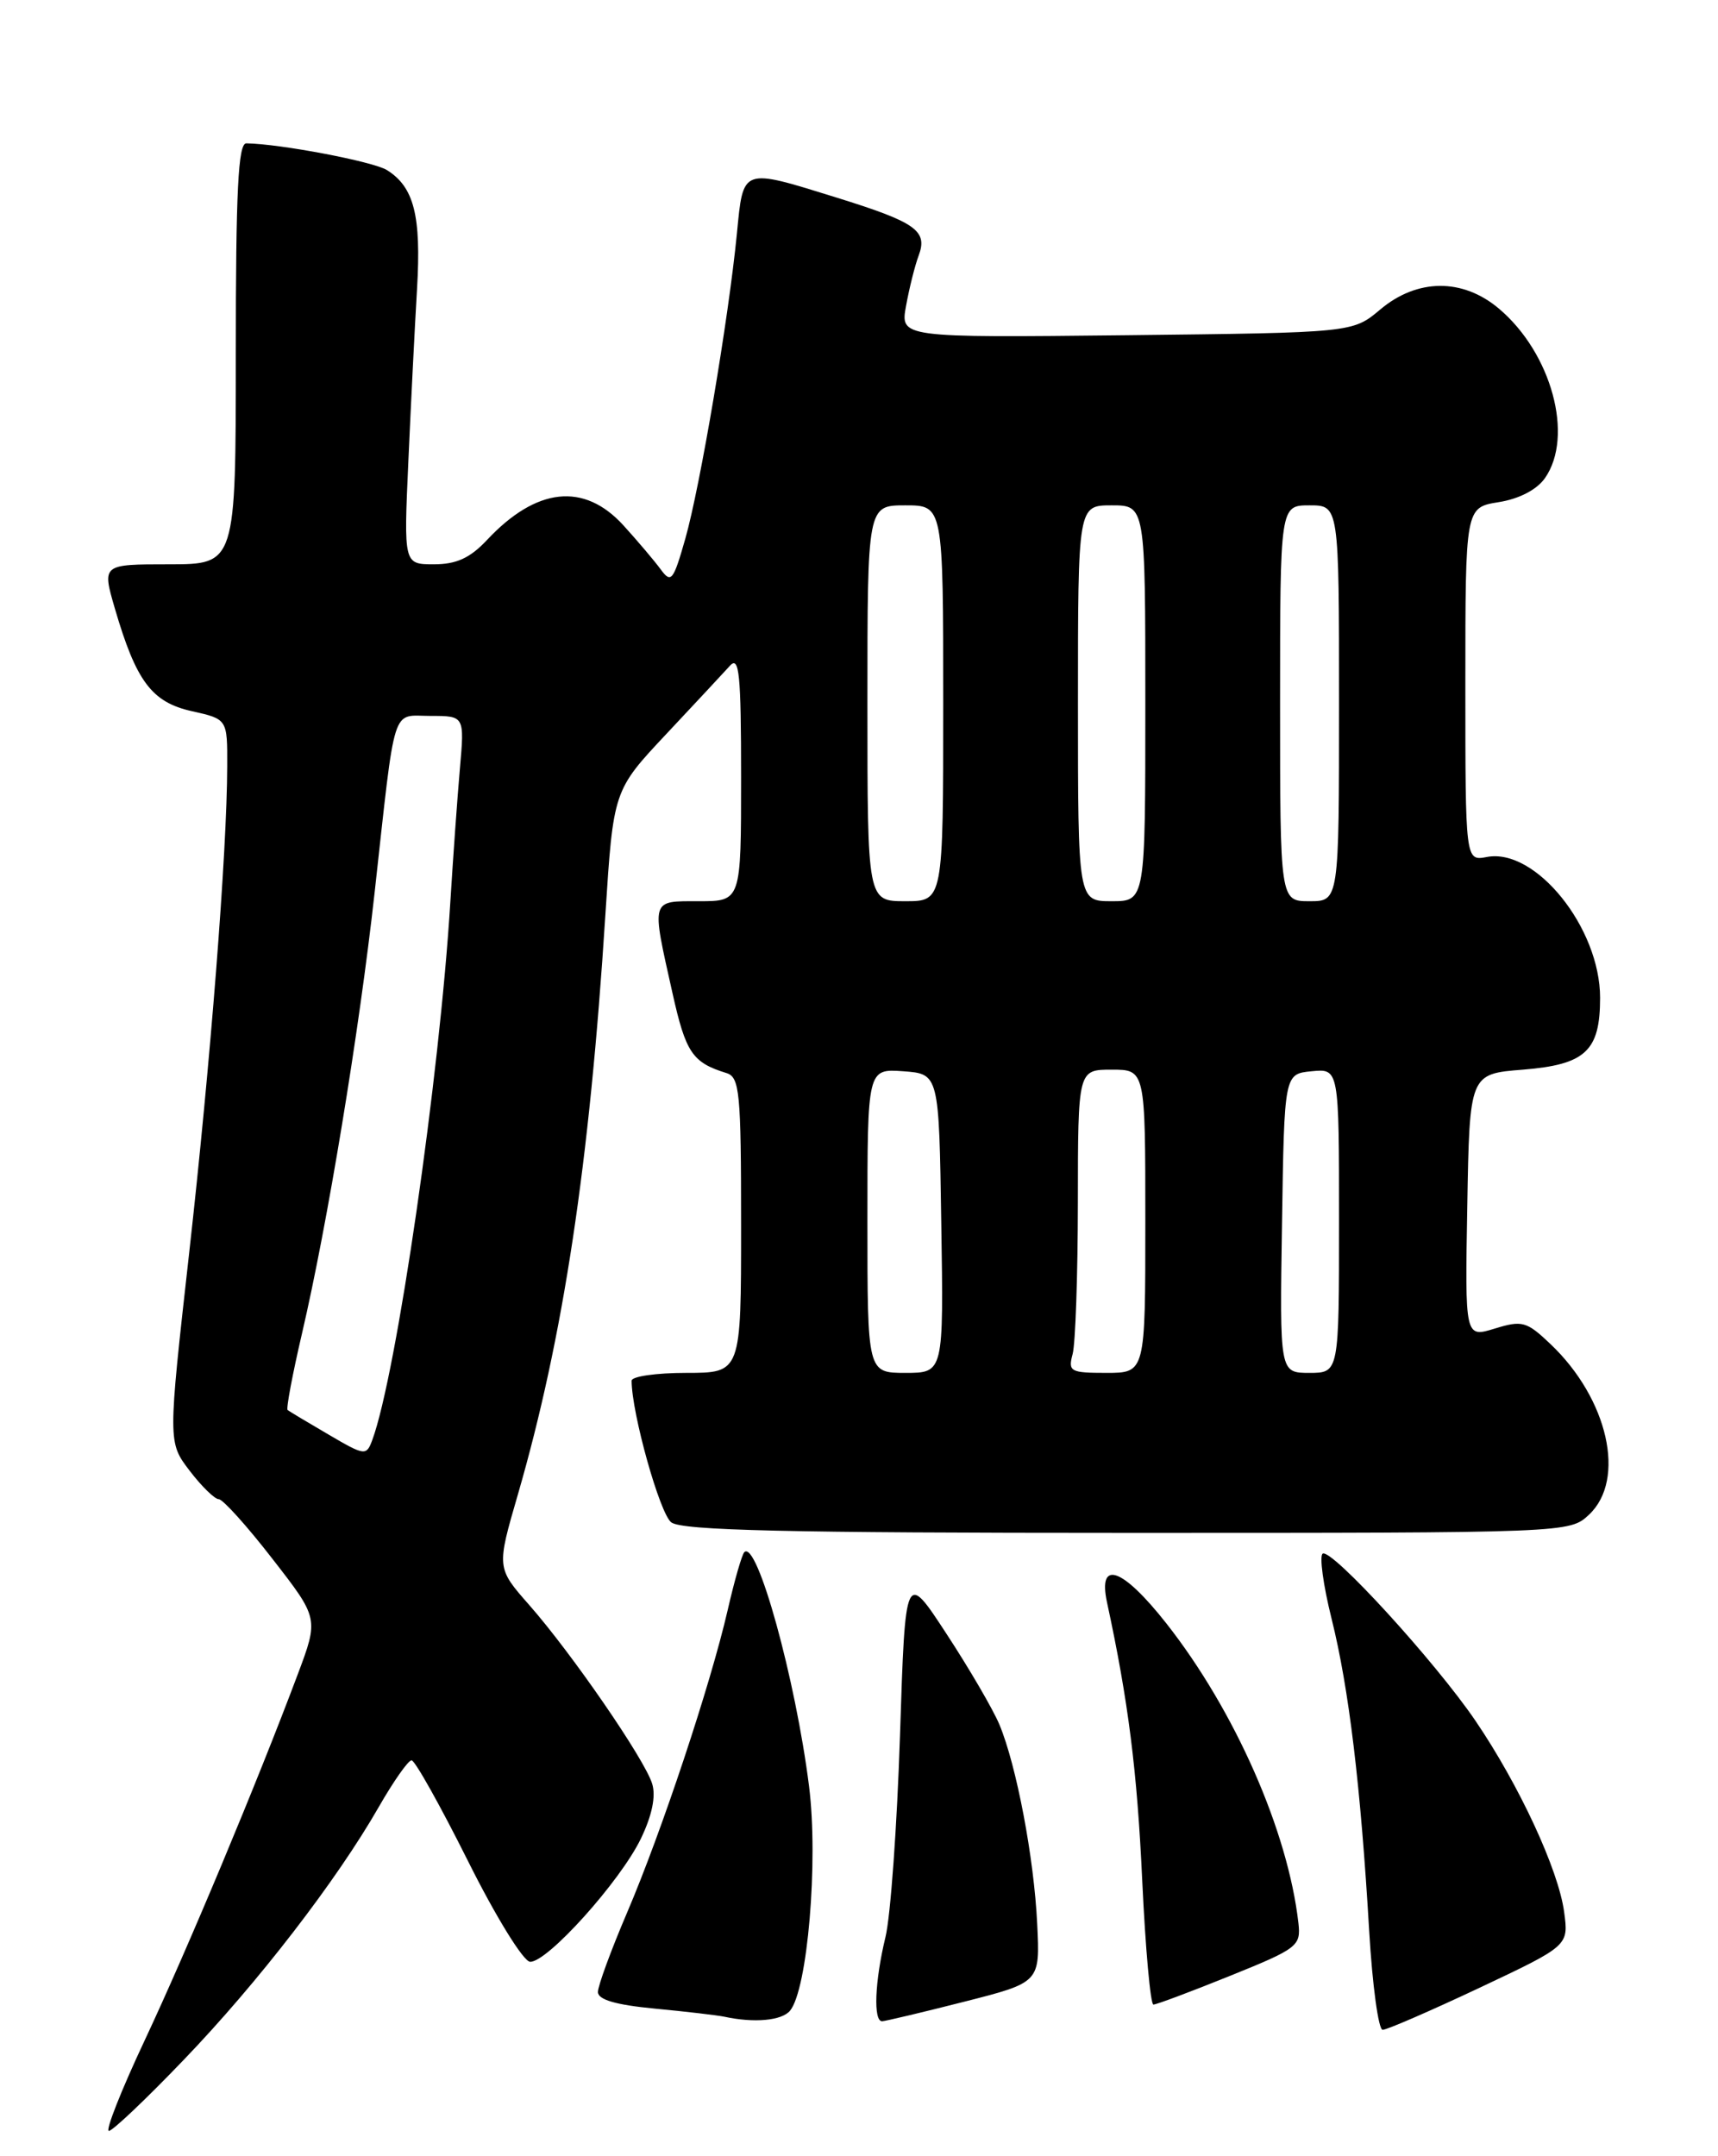 <?xml version="1.0" encoding="UTF-8" standalone="no"?>
<!DOCTYPE svg PUBLIC "-//W3C//DTD SVG 1.1//EN" "http://www.w3.org/Graphics/SVG/1.1/DTD/svg11.dtd" >
<svg xmlns="http://www.w3.org/2000/svg" xmlns:xlink="http://www.w3.org/1999/xlink" version="1.1" viewBox="0 0 204 256">
 <g >
 <path fill="currentColor"
d=" M 21.80 244.58 C 30.63 235.40 39.99 223.25 44.97 214.55 C 46.72 211.50 48.47 209.00 48.87 209.00 C 49.27 209.00 52.27 214.36 55.55 220.92 C 58.86 227.56 62.14 232.87 62.94 232.92 C 64.96 233.03 73.63 223.40 76.10 218.30 C 77.43 215.54 77.90 213.26 77.44 211.78 C 76.54 208.86 67.89 196.30 62.85 190.57 C 58.96 186.15 58.96 186.15 61.50 177.42 C 66.89 158.80 70.00 138.25 71.88 108.67 C 72.83 93.85 72.83 93.85 79.10 87.17 C 82.54 83.50 85.96 79.84 86.68 79.04 C 87.78 77.82 88.00 80.04 88.00 92.29 C 88.00 107.00 88.00 107.00 83.00 107.00 C 77.22 107.00 77.33 106.63 79.85 117.90 C 81.43 124.99 82.21 126.15 86.25 127.40 C 87.83 127.88 88.00 129.64 88.00 145.47 C 88.00 163.00 88.00 163.00 81.50 163.00 C 77.92 163.00 75.00 163.42 75.00 163.93 C 75.00 167.77 78.35 179.73 79.71 180.75 C 81.00 181.71 93.44 182.00 133.88 182.00 C 186.37 182.00 186.37 182.00 188.69 179.83 C 193.12 175.66 190.95 166.08 184.11 159.58 C 181.27 156.88 180.75 156.74 177.49 157.74 C 173.95 158.83 173.95 158.83 174.23 143.16 C 174.50 127.50 174.50 127.50 180.83 127.00 C 188.27 126.40 190.00 124.79 190.00 118.47 C 190.00 110.16 182.34 100.64 176.55 101.75 C 174.00 102.23 174.00 102.23 174.00 81.24 C 174.00 60.26 174.00 60.26 177.95 59.62 C 180.38 59.24 182.49 58.14 183.45 56.77 C 186.93 51.80 184.24 41.91 177.97 36.63 C 173.67 33.01 168.28 33.05 163.89 36.75 C 160.62 39.50 160.62 39.50 133.76 39.80 C 106.89 40.09 106.89 40.09 107.59 36.30 C 107.97 34.21 108.64 31.52 109.09 30.33 C 110.18 27.39 108.76 26.39 99.34 23.46 C 88.00 19.94 88.27 19.84 87.50 27.75 C 86.51 37.85 83.14 57.76 81.37 63.98 C 79.95 68.96 79.69 69.29 78.46 67.61 C 77.72 66.60 75.72 64.24 74.03 62.38 C 69.35 57.24 63.69 57.85 57.81 64.13 C 55.81 66.26 54.18 67.00 51.53 67.00 C 47.94 67.00 47.94 67.00 48.49 54.75 C 48.79 48.01 49.25 38.81 49.52 34.30 C 50.03 25.61 49.17 22.21 45.94 20.19 C 44.31 19.18 33.30 17.08 29.25 17.02 C 28.28 17.00 28.00 22.66 28.00 42.00 C 28.00 67.00 28.00 67.00 20.05 67.00 C 12.11 67.00 12.11 67.00 13.64 72.25 C 16.17 80.90 18.02 83.38 22.79 84.44 C 27.00 85.38 27.00 85.38 26.98 90.94 C 26.96 101.12 24.99 126.24 22.45 148.87 C 19.94 171.24 19.94 171.24 22.52 174.62 C 23.94 176.48 25.50 178.00 25.98 178.00 C 26.46 178.00 29.33 181.18 32.35 185.08 C 37.85 192.15 37.85 192.15 35.34 198.83 C 30.50 211.73 22.18 231.61 17.18 242.25 C 14.40 248.16 12.49 253.00 12.93 253.00 C 13.37 253.00 17.36 249.21 21.80 244.58 Z  M 175.68 236.01 C 186.27 231.01 186.27 231.01 185.73 227.01 C 185.06 222.00 180.39 211.94 175.21 204.32 C 170.44 197.30 158.11 183.81 157.06 184.46 C 156.65 184.72 157.12 188.21 158.12 192.21 C 160.17 200.44 161.57 212.03 162.58 229.25 C 162.96 235.71 163.68 241.00 164.18 241.00 C 164.68 241.00 169.86 238.75 175.68 236.01 Z  M 93.81 238.73 C 95.89 236.22 97.19 221.00 96.07 212.09 C 94.47 199.36 89.89 182.78 88.38 184.29 C 88.10 184.57 87.21 187.65 86.41 191.15 C 84.37 200.02 78.55 217.53 74.45 227.11 C 72.55 231.55 71.00 235.78 71.00 236.51 C 71.00 237.42 73.12 238.04 77.75 238.48 C 81.46 238.83 85.17 239.27 86.00 239.44 C 89.55 240.21 92.83 239.91 93.81 238.73 Z  M 114.50 237.66 C 123.50 235.37 123.50 235.37 123.16 228.44 C 122.79 220.60 120.70 209.61 118.67 204.75 C 117.92 202.96 115.10 198.12 112.40 194.00 C 107.50 186.50 107.50 186.50 106.87 206.00 C 106.52 216.72 105.75 227.53 105.14 230.00 C 103.87 235.25 103.68 240.01 104.75 239.98 C 105.16 239.96 109.55 238.92 114.50 237.66 Z  M 146.06 234.59 C 154.09 231.35 154.48 231.04 154.18 228.34 C 152.94 217.41 146.63 203.09 138.50 192.75 C 133.29 186.13 130.34 185.08 131.45 190.25 C 133.98 201.96 135.03 210.28 135.63 223.25 C 136.01 231.36 136.61 238.00 136.96 238.00 C 137.32 238.00 141.41 236.47 146.06 234.59 Z  M 38.99 170.31 C 36.52 168.87 34.34 167.56 34.15 167.41 C 33.96 167.26 34.73 163.17 35.86 158.32 C 38.87 145.42 42.64 122.58 44.48 106.00 C 47.01 83.17 46.43 85.00 51.12 85.00 C 55.16 85.00 55.16 85.00 54.61 91.25 C 54.31 94.69 53.80 101.78 53.48 107.00 C 52.21 127.84 47.08 163.21 44.20 170.99 C 43.50 172.87 43.32 172.85 38.99 170.31 Z  M 103.00 144.94 C 103.00 126.89 103.00 126.89 107.25 127.19 C 111.50 127.50 111.50 127.50 111.77 145.25 C 112.05 163.00 112.05 163.00 107.52 163.00 C 103.00 163.00 103.00 163.00 103.00 144.94 Z  M 127.37 160.75 C 127.70 159.51 127.98 151.41 127.99 142.75 C 128.00 127.00 128.00 127.00 132.00 127.00 C 136.00 127.00 136.00 127.00 136.00 145.00 C 136.00 163.00 136.00 163.00 131.38 163.00 C 127.08 163.00 126.81 162.85 127.37 160.75 Z  M 152.23 145.25 C 152.50 127.50 152.50 127.50 155.75 127.19 C 159.00 126.87 159.00 126.87 159.00 144.94 C 159.00 163.00 159.00 163.00 155.48 163.00 C 151.95 163.00 151.95 163.00 152.23 145.25 Z  M 103.00 83.50 C 103.00 60.00 103.00 60.00 107.50 60.00 C 112.00 60.00 112.00 60.00 112.00 83.50 C 112.00 107.00 112.00 107.00 107.50 107.00 C 103.00 107.00 103.00 107.00 103.00 83.50 Z  M 128.00 83.50 C 128.00 60.00 128.00 60.00 132.00 60.00 C 136.00 60.00 136.00 60.00 136.00 83.50 C 136.00 107.00 136.00 107.00 132.00 107.00 C 128.00 107.00 128.00 107.00 128.00 83.50 Z  M 152.00 83.50 C 152.00 60.00 152.00 60.00 155.50 60.00 C 159.00 60.00 159.00 60.00 159.00 83.50 C 159.00 107.00 159.00 107.00 155.50 107.00 C 152.00 107.00 152.00 107.00 152.00 83.50 Z "/>
</g>
</svg>